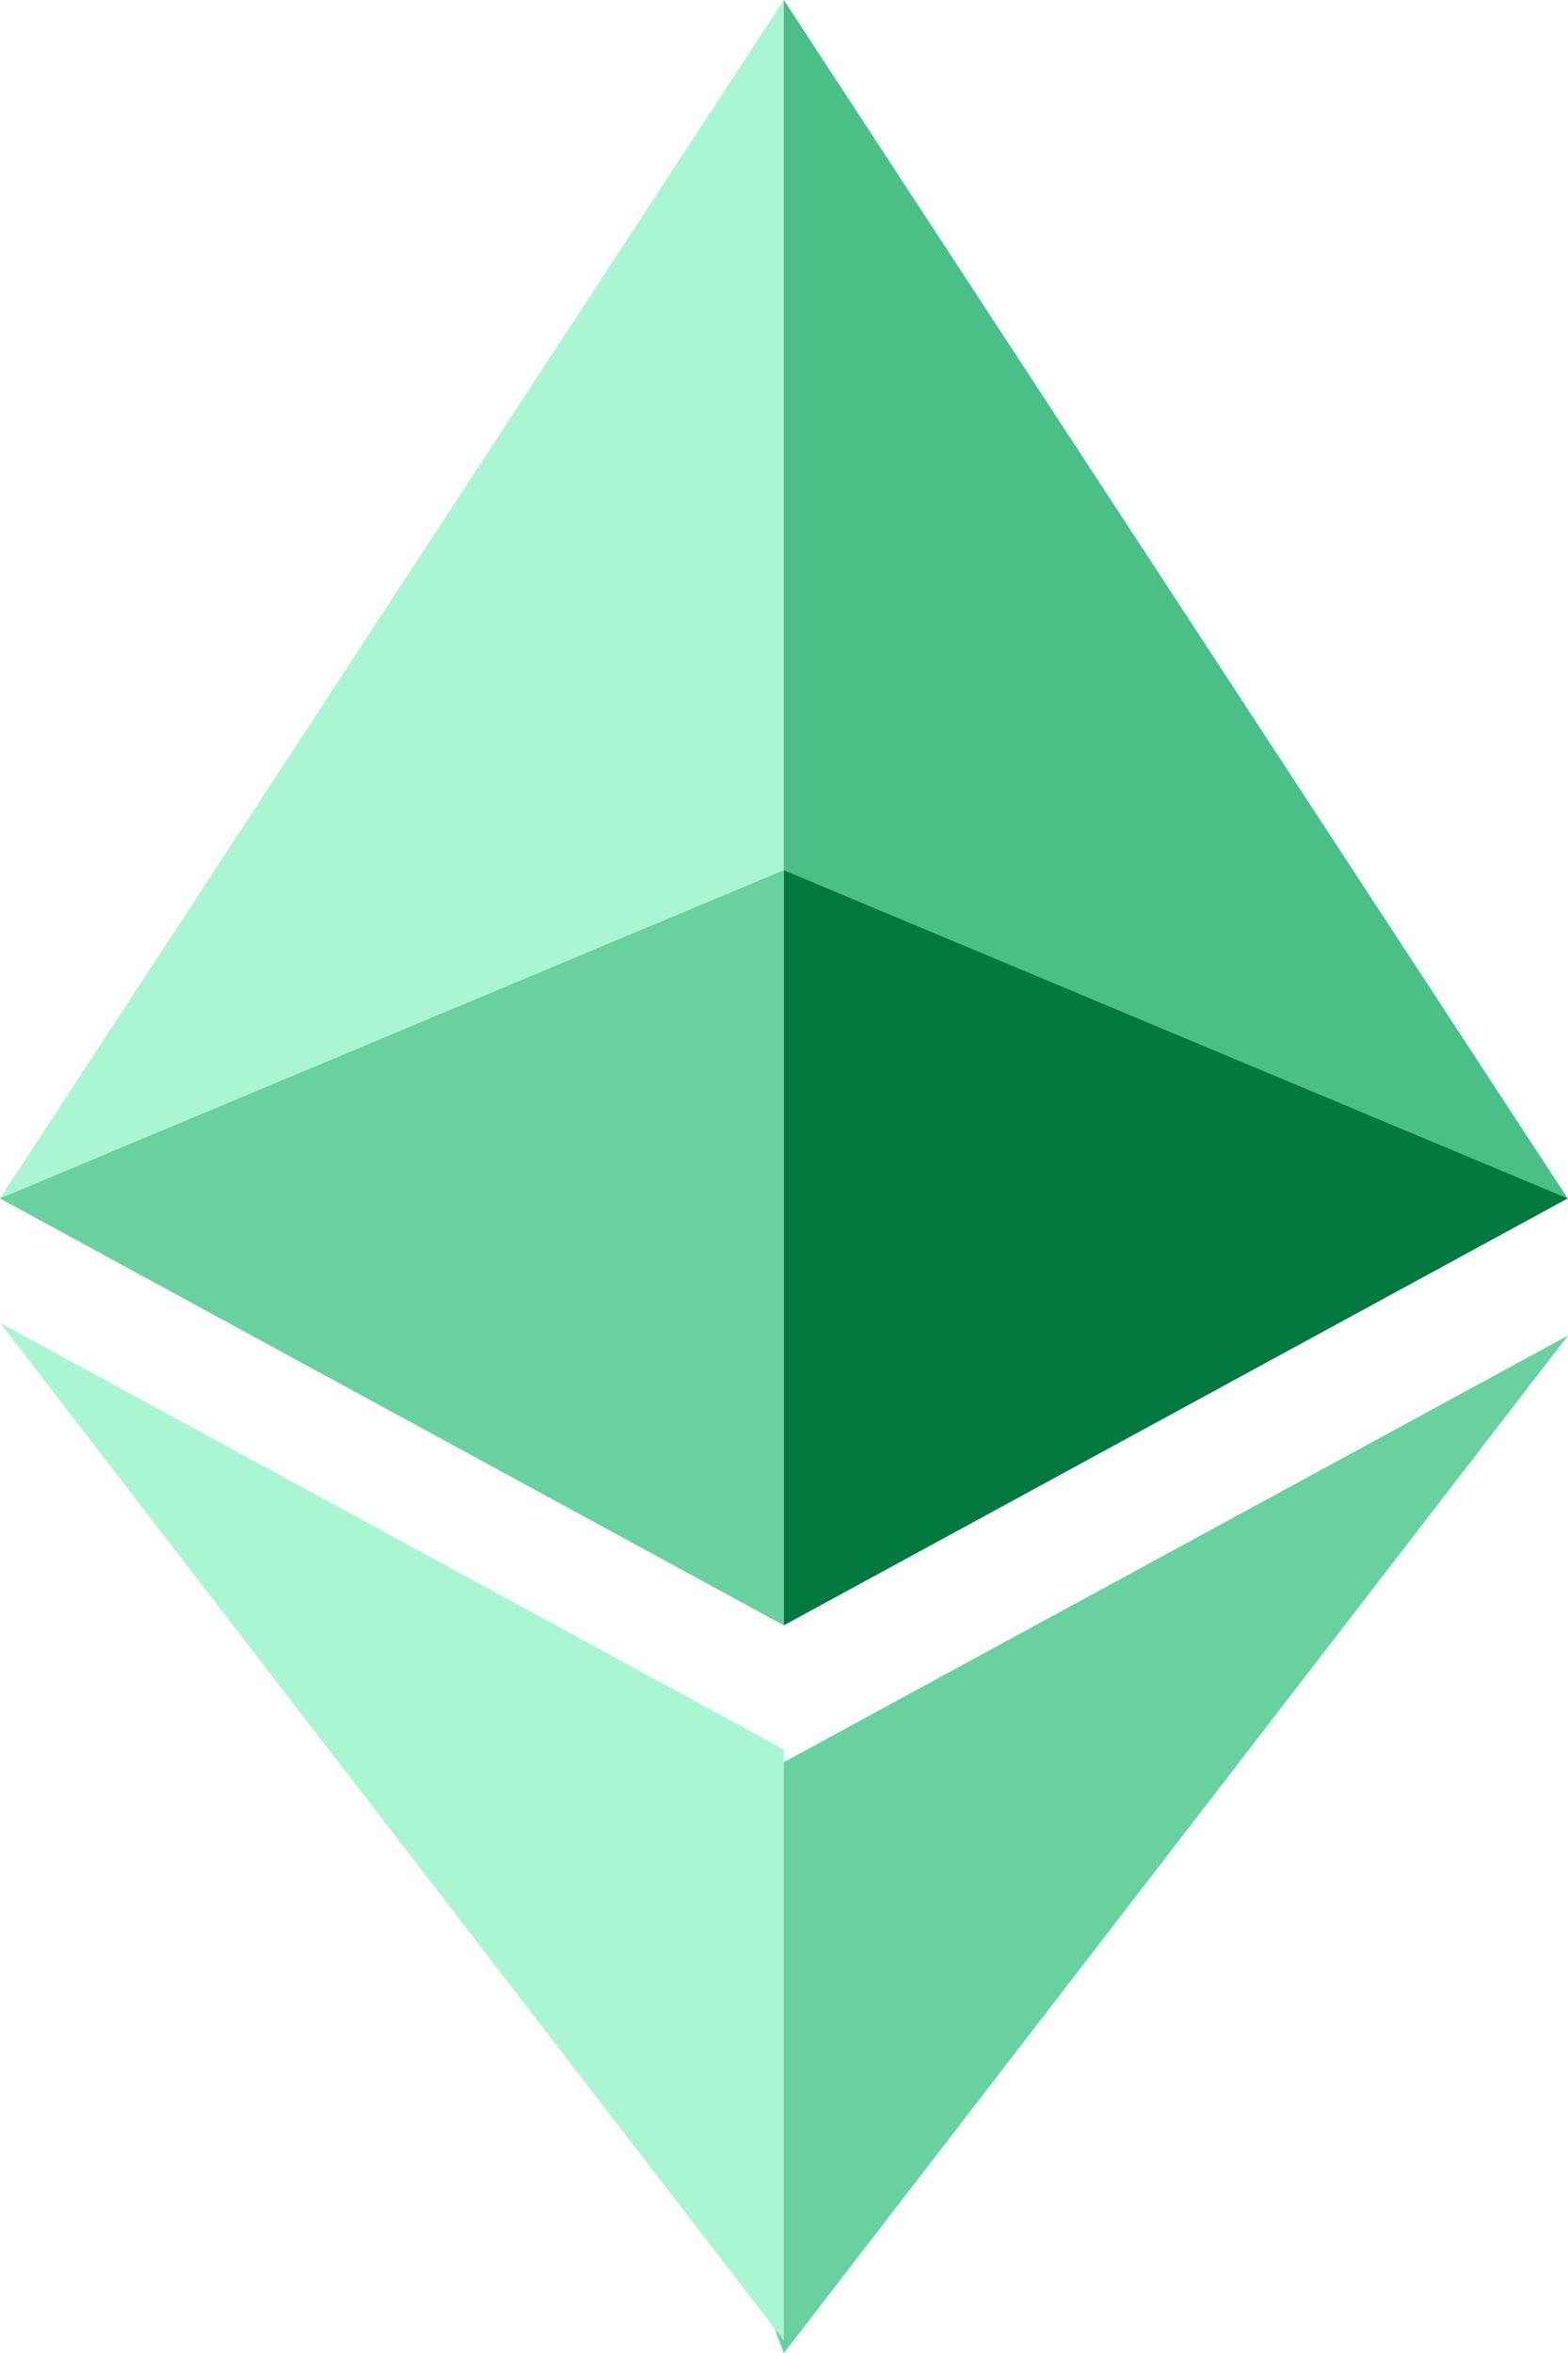 <svg width="8" height="12" viewBox="0 0 8 12" fill="none" xmlns="http://www.w3.org/2000/svg">
<path d="M3.999 0L3.912 0.273V8.208L3.999 8.288L7.998 6.111L3.999 0Z" fill="#4CBE88"/>
<path d="M3.999 0L0 6.111L3.999 8.288V4.437V0Z" fill="#AAF6D2"/>
<path d="M3.999 8.987L3.95 9.042V11.868L3.999 12.001L8 6.811L3.999 8.987Z" fill="#68D19F"/>
<path d="M3.999 11.936V8.922L0 6.746L3.999 11.936Z" fill="#AAF6D2"/>
<path d="M3.999 8.289L7.998 6.112L3.999 4.438V8.289Z" fill="#00783F"/>
<path d="M0 6.112L3.999 8.289V4.438L0 6.112Z" fill="#68D19F"/>
</svg>

